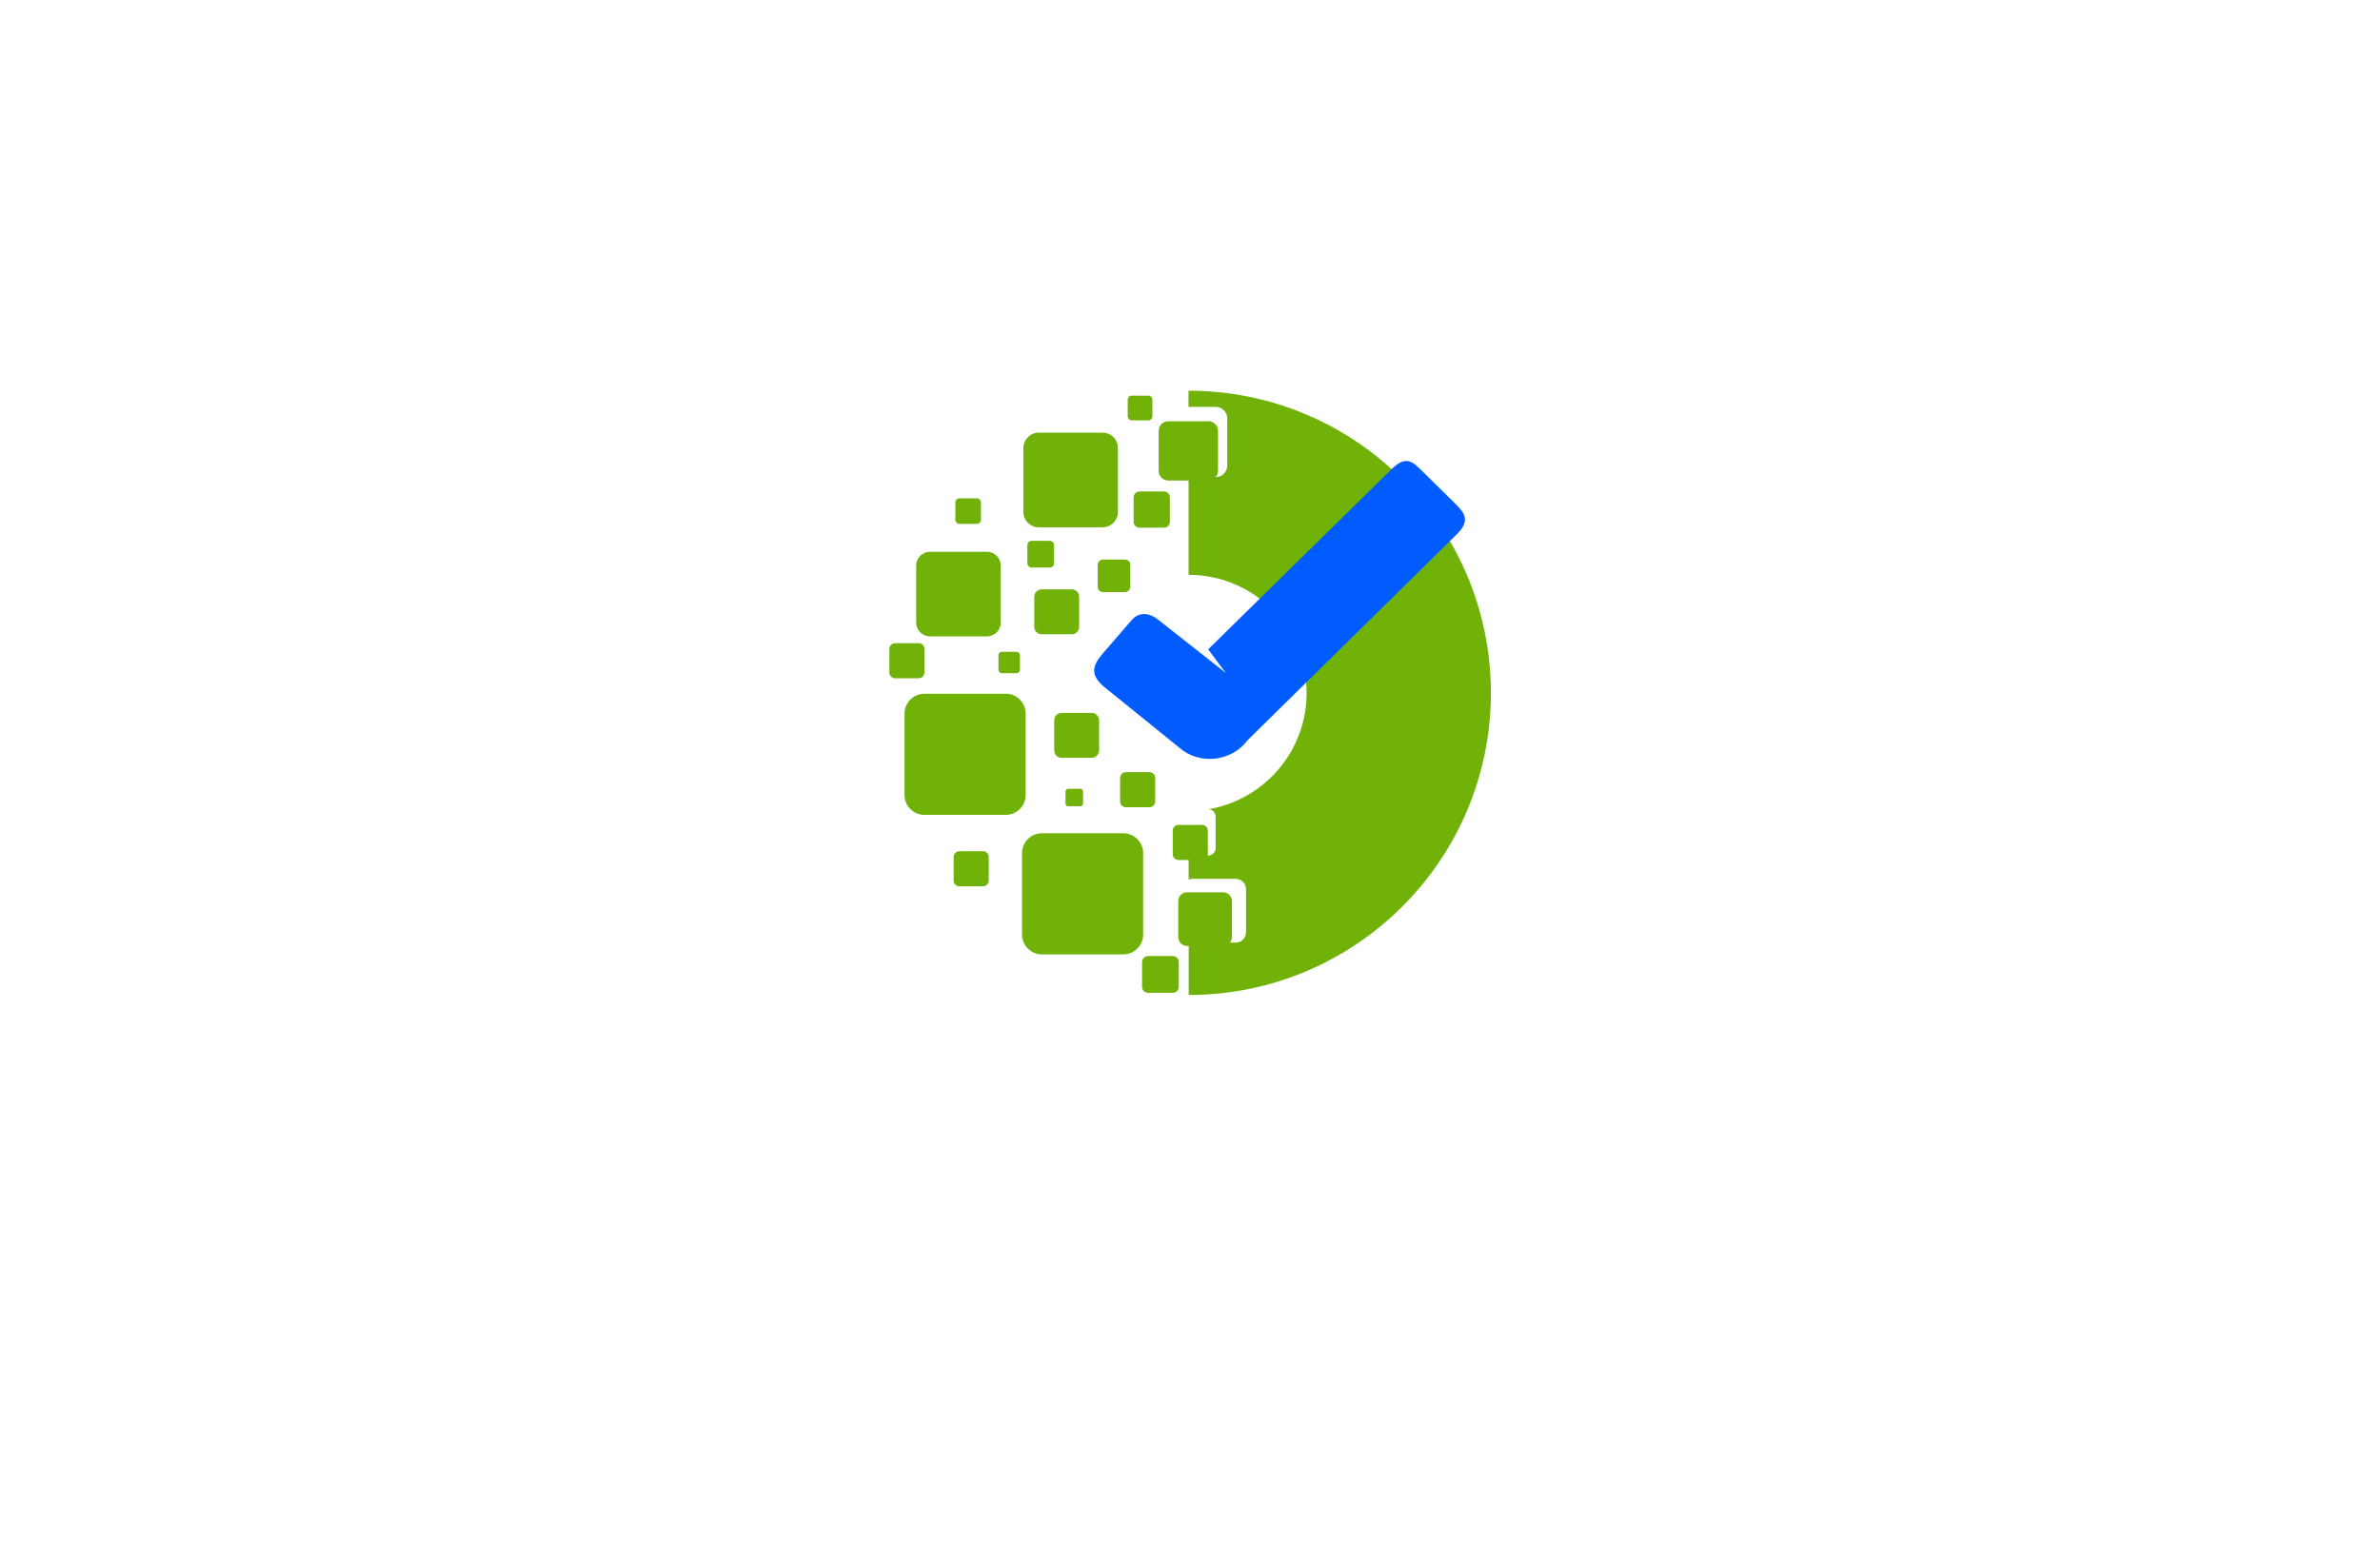 <?xml version="1.0" encoding="utf-8"?>
<!-- Generator: Adobe Illustrator 27.8.1, SVG Export Plug-In . SVG Version: 6.00 Build 0)  -->
<svg version="1.1" xmlns="http://www.w3.org/2000/svg" xmlns:xlink="http://www.w3.org/1999/xlink" x="0px" y="0px"
	 viewBox="0 0 350 230" style="enable-background:new 0 0 350 230;" xml:space="preserve">
<style type="text/css">
	.st0{fill:#00D19E;}
	.st1{fill:#002389;}
	.st2{fill:#00079C;}
	.st3{fill:#7F4900;}
	.st4{fill:#014742;}
	.st5{fill:#0019FF;}
	.st6{fill:#00B3F9;}
	.st7{fill:#773000;}
	.st8{fill-rule:evenodd;clip-rule:evenodd;fill:#CD00FF;}
	.st9{fill-rule:evenodd;clip-rule:evenodd;fill:#FF9700;}
	.st10{fill:#450056;}
	.st11{fill:#70B208;}
	.st12{fill-rule:evenodd;clip-rule:evenodd;fill:#005CFF;}
	.st13{fill-rule:evenodd;clip-rule:evenodd;fill:#00FF73;}
	.st14{fill-rule:evenodd;clip-rule:evenodd;fill:#014422;}
	.st15{fill-rule:evenodd;clip-rule:evenodd;fill:#A58500;}
	.st16{fill-rule:evenodd;clip-rule:evenodd;fill:#FF7300;}
	.st17{fill:#000202;}
	.st18{fill:#005454;}
	.st19{fill:#AB5FBF;}
	.st20{fill:#51531C;}
	.st21{fill:#661B00;}
	.st22{fill:#001E3F;}
	.st23{fill:#C69400;}
	.st24{fill:#009AB0;}
	.st25{fill:#7F0058;}
	.st26{fill:#006060;}
	.st27{fill:#7500FF;}
	.st28{fill:#9CFF00;}
</style>
<g id="Layer_1">
</g>
<g id="Layer_2">
</g>
<g id="Layer_3">
</g>
<g id="Layer_4">
</g>
<g id="Layer_5">
</g>
<g id="Layer_6">
</g>
<g id="Layer_7">
	<g>
		<path class="st11" d="M161.63,110.37v-4.44c0-0.59-0.48-1.08-1.08-1.08h-4.44c-0.59,0-1.08,0.48-1.08,1.08v4.44
			c0,0.59,0.48,1.08,1.08,1.08h4.44C161.14,111.44,161.63,110.96,161.63,110.37z M157.11,116c-0.23,0-0.42,0.19-0.42,0.42v1.74
			c0,0.23,0.19,0.42,0.42,0.42h1.74c0.23,0,0.42-0.19,0.42-0.42v-1.74c0-0.23-0.19-0.42-0.42-0.42H157.11z M152.76,77.55h9.38
			c1.25,0,2.27-1.02,2.27-2.27V65.9c0-1.25-1.02-2.27-2.27-2.27h-9.38c-1.25,0-2.27,1.02-2.27,2.27v9.38
			C150.49,76.53,151.51,77.55,152.76,77.55z M153.18,93.28h4.44c0.59,0,1.08-0.48,1.08-1.08v-4.44c0-0.59-0.48-1.08-1.08-1.08h-4.44
			c-0.59,0-1.08,0.48-1.08,1.08v4.44C152.1,92.8,152.58,93.28,153.18,93.28z M155.01,82.83v-2.65c0-0.35-0.29-0.64-0.64-0.64h-2.65
			c-0.35,0-0.64,0.29-0.64,0.64v2.65c0,0.35,0.29,0.64,0.64,0.64h2.65C154.72,83.48,155.01,83.19,155.01,82.83z M172.04,76.74v-3.59
			c0-0.48-0.39-0.87-0.87-0.87h-3.59c-0.48,0-0.87,0.39-0.87,0.87v3.59c0,0.48,0.39,0.87,0.87,0.87h3.59
			C171.65,77.62,172.04,77.22,172.04,76.74z M166.43,61.82h2.45c0.33,0,0.59-0.27,0.59-0.59v-2.45c0-0.33-0.27-0.59-0.59-0.59h-2.45
			c-0.33,0-0.59,0.27-0.59,0.59v2.45C165.84,61.55,166.1,61.82,166.43,61.82z M161.43,83.07v3.23c0,0.43,0.35,0.78,0.78,0.78h3.23
			c0.43,0,0.78-0.35,0.78-0.78v-3.23c0-0.43-0.35-0.78-0.78-0.78h-3.23C161.78,82.28,161.43,82.64,161.43,83.07z M165.56,113.56
			c-0.46,0-0.84,0.38-0.84,0.84v3.48c0,0.46,0.38,0.84,0.84,0.84h3.48c0.46,0,0.84-0.38,0.84-0.84v-3.48c0-0.46-0.38-0.84-0.84-0.84
			H165.56z M135.95,98.91v-3.48c0-0.46-0.38-0.84-0.84-0.84h-3.48c-0.46,0-0.84,0.38-0.84,0.84v3.48c0,0.46,0.38,0.84,0.84,0.84
			h3.48C135.57,99.75,135.95,99.37,135.95,98.91z M168.11,125.46c0-1.6-1.31-2.91-2.91-2.91h-11.99c-1.6,0-2.91,1.31-2.91,2.91
			v11.99c0,1.6,1.31,2.91,2.91,2.91h11.99c1.6,0,2.91-1.31,2.91-2.91V125.46z M146.83,96.37v2.13c0,0.28,0.23,0.51,0.52,0.51h2.12
			c0.28,0,0.52-0.23,0.52-0.51v-2.13c0-0.28-0.23-0.51-0.52-0.51h-2.12C147.06,95.85,146.83,96.08,146.83,96.37z M150.83,104.94
			c0-1.6-1.31-2.91-2.91-2.91h-11.99c-1.6,0-2.91,1.31-2.91,2.91v11.99c0,1.6,1.31,2.91,2.91,2.91h11.99c1.6,0,2.91-1.31,2.91-2.91
			V104.94z M174.78,57.46v2.38h4.01c0.93,0,1.69,0.76,1.69,1.69v6.95c0,0.93-0.76,1.69-1.69,1.69h-0.01
			c0.21-0.25,0.34-0.57,0.34-0.92v-5.88c0-0.78-0.64-1.42-1.42-1.42h-5.88c-0.78,0-1.43,0.64-1.43,1.42v5.88
			c0,0.78,0.64,1.42,1.43,1.42h2.97v13.87c9.59,0,17.36,7.77,17.36,17.36c0,8.59-6.23,15.71-14.42,17.11
			c0.58,0.04,1.04,0.52,1.04,1.11v4.6c0,0.61-0.5,1.11-1.11,1.11h-0.06c0.01-0.06,0.02-0.12,0.02-0.19v-3.48
			c0-0.46-0.38-0.84-0.84-0.84h-3.48c-0.46,0-0.84,0.38-0.84,0.84v3.48c0,0.46,0.38,0.84,0.84,0.84h1.5v2.89
			c0.18-0.08,0.38-0.12,0.59-0.12h6.32c0.84,0,1.53,0.69,1.53,1.53v6.32c0,0.84-0.69,1.53-1.53,1.53h-0.83
			c0.17-0.22,0.28-0.5,0.28-0.8v-5.31c0-0.71-0.58-1.29-1.29-1.29h-5.31c-0.71,0-1.29,0.58-1.29,1.29v5.31
			c0,0.71,0.58,1.29,1.29,1.29h0.25v7.21c24.54,0,44.44-19.9,44.44-44.44C219.22,77.35,199.32,57.46,174.78,57.46z M172.47,140.61
			h-3.64c-0.49,0-0.88,0.4-0.88,0.88v3.64c0,0.49,0.4,0.88,0.88,0.88h3.64c0.49,0,0.88-0.4,0.88-0.88v-3.64
			C173.35,141.01,172.96,140.61,172.47,140.61z M141.11,77.05h2.54c0.34,0,0.61-0.28,0.61-0.61v-2.54c0-0.34-0.28-0.61-0.61-0.61
			h-2.54c-0.34,0-0.62,0.28-0.62,0.61v2.54C140.49,76.77,140.77,77.05,141.11,77.05z M136.76,93.59h8.38c1.12,0,2.03-0.91,2.03-2.03
			v-8.38c0-1.12-0.91-2.03-2.03-2.03h-8.38c-1.12,0-2.03,0.91-2.03,2.03v8.38C134.73,92.68,135.64,93.59,136.76,93.59z
			 M144.56,125.19h-3.48c-0.46,0-0.84,0.38-0.84,0.84v3.48c0,0.46,0.38,0.84,0.84,0.84h3.48c0.46,0,0.84-0.38,0.84-0.84v-3.48
			C145.4,125.57,145.02,125.19,144.56,125.19z"/>
		<path class="st12" d="M209.14,69.28c-1.38-1.37-2.37-2.37-4.49-0.29L177.67,95.5l2.6,3.48l-9.91-7.81
			c-1.61-1.27-3.01-1.06-3.98,0.07l-4.21,4.88c-1.44,1.67-2,3.11,0.27,4.95l10.96,8.87c3.01,2.65,7.73,2.08,10.09-1.1l30.75-30.27
			c2.07-2.04,1.11-3.17-0.3-4.56L209.14,69.28z"/>
	</g>
</g>
<g id="Layer_8">
</g>
<g id="Layer_9">
</g>
<g id="Layer_10">
</g>
<g id="Layer_11">
</g>
<g id="Layer_12">
</g>
<g id="Layer_13">
</g>
<g id="Layer_14">
</g>
<g id="Layer_15">
</g>
</svg>
